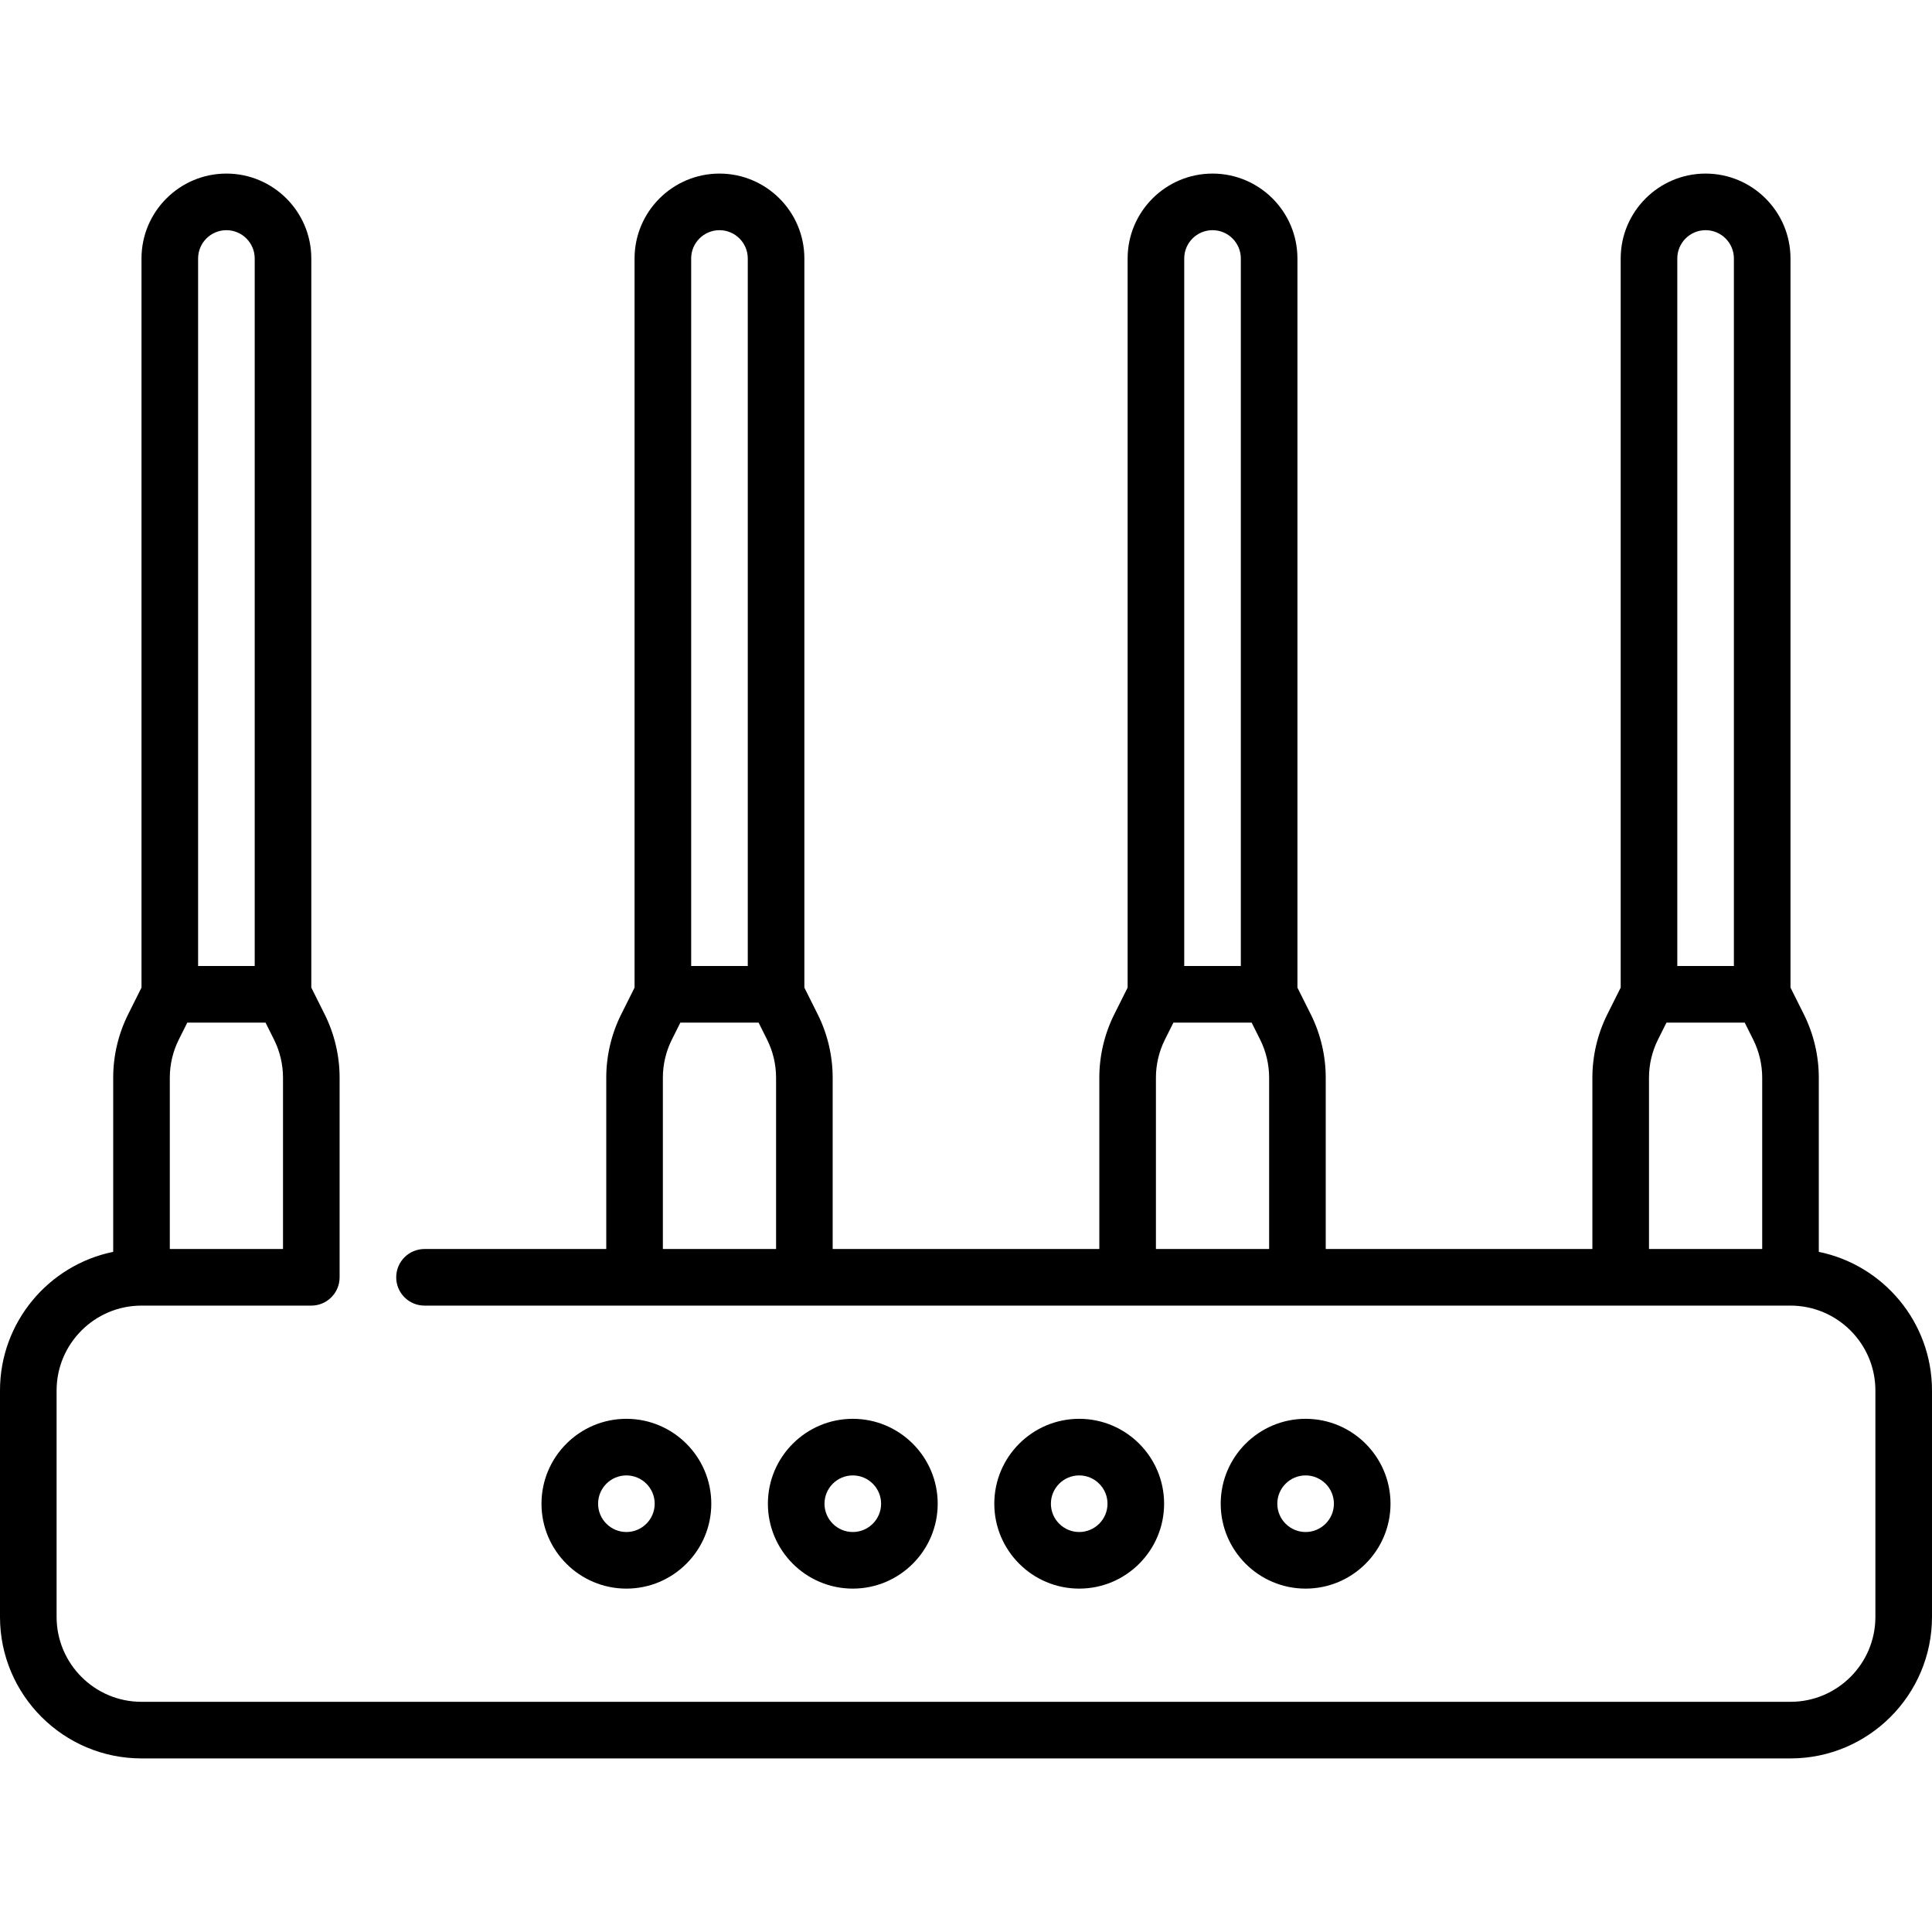 <svg id="Capa_1" enable-background="new 0 0 512 512" height="512" viewBox="0 0 512 512" width="512" xmlns="http://www.w3.org/2000/svg"><g><path d="m308.5 398.5c0-12.407-10.093-22.5-22.5-22.5s-22.5 10.093-22.5 22.5 10.093 22.5 22.5 22.5 22.5-10.093 22.5-22.5zm-30 0c0-4.136 3.364-7.5 7.5-7.5s7.5 3.364 7.5 7.5-3.364 7.5-7.5 7.5-7.5-3.364-7.5-7.5z"/><path d="m368.5 398.5c0-12.407-10.093-22.5-22.5-22.5s-22.5 10.093-22.5 22.5 10.093 22.5 22.5 22.5 22.5-10.093 22.5-22.5zm-30 0c0-4.136 3.364-7.5 7.5-7.5s7.5 3.364 7.5 7.5-3.364 7.5-7.5 7.5-7.5-3.364-7.5-7.5z"/><path d="m248.5 398.5c0-12.407-10.093-22.5-22.5-22.5s-22.5 10.093-22.5 22.5 10.093 22.5 22.5 22.5 22.5-10.093 22.5-22.5zm-30 0c0-4.136 3.364-7.5 7.5-7.5s7.5 3.364 7.5 7.5-3.364 7.5-7.5 7.5-7.5-3.364-7.5-7.5z"/><path d="m188.5 398.5c0-12.407-10.093-22.5-22.5-22.5s-22.5 10.093-22.5 22.5 10.093 22.5 22.5 22.5 22.5-10.093 22.5-22.5zm-30 0c0-4.136 3.364-7.5 7.5-7.5s7.5 3.364 7.5 7.5-3.364 7.5-7.5 7.5-7.5-3.364-7.5-7.5z"/><path d="m482 331.755v-46.173c0-5.791-1.369-11.59-3.959-16.771l-3.541-7.082v-193.229c0-12.407-10.093-22.5-22.5-22.5s-22.5 10.093-22.5 22.5v193.229l-3.542 7.082c-2.59 5.18-3.958 10.979-3.958 16.771v45.418h-70.667v-45.418c0-5.792-1.369-11.591-3.959-16.771l-3.541-7.082v-193.229c0-12.407-10.093-22.5-22.5-22.5s-22.5 10.093-22.5 22.5v193.229l-3.541 7.082c-2.59 5.179-3.959 10.979-3.959 16.771v45.418h-70.667v-45.418c0-5.792-1.369-11.592-3.959-16.771l-3.541-7.082v-193.229c0-12.407-10.093-22.5-22.5-22.5s-22.5 10.093-22.5 22.5v193.229l-3.541 7.082c-2.59 5.18-3.959 10.979-3.959 16.771v45.418h-48.166c-4.142 0-7.5 3.358-7.5 7.5s3.358 7.5 7.5 7.5h362c12.407 0 22.5 10.093 22.5 22.5v60c0 12.407-10.093 22.5-22.5 22.5h-437c-12.407 0-22.5-10.093-22.5-22.5v-60c0-12.407 10.093-22.5 22.5-22.5h45c4.142 0 7.5-3.358 7.5-7.5v-52.918c0-5.791-1.369-11.59-3.959-16.771l-3.541-7.082v-193.229c0-12.407-10.093-22.5-22.5-22.5s-22.5 10.093-22.5 22.5v193.229l-3.542 7.082c-2.59 5.18-3.958 10.979-3.958 16.771v46.171c-17.095 3.485-30 18.638-30 36.747v60c0 20.678 16.822 37.5 37.5 37.5h437c20.678 0 37.5-16.822 37.5-37.5v-60c0-18.11-12.904-33.261-30-36.745zm-30-270.755c4.136 0 7.5 3.364 7.5 7.5v187.5h-15v-187.5c0-4.136 3.364-7.5 7.5-7.5zm-15 224.582c0-3.475.821-6.955 2.375-10.062l2.26-4.52h20.73l2.26 4.52c1.554 3.108 2.375 6.588 2.375 10.063v45.417h-30zm-115.667-224.582c4.136 0 7.5 3.364 7.5 7.5v187.5h-15v-187.5c0-4.136 3.365-7.5 7.5-7.5zm-15 224.582c0-3.476.821-6.955 2.375-10.062l2.26-4.52h20.729l2.26 4.52c1.554 3.108 2.375 6.587 2.375 10.062v45.418h-30v-45.418zm-115.666-224.582c4.136 0 7.5 3.364 7.5 7.5v187.5h-15v-187.5c0-4.136 3.364-7.5 7.5-7.5zm-15 224.582c0-3.475.821-6.954 2.376-10.063l2.26-4.52h20.729l2.26 4.52c1.554 3.107 2.375 6.586 2.375 10.062v45.419h-30zm-100.667 45.418h-30v-45.418c0-3.475.821-6.955 2.375-10.063l2.26-4.52h20.73l2.26 4.52c1.554 3.108 2.375 6.588 2.375 10.063zm-15-270c4.136 0 7.5 3.364 7.5 7.5v187.5h-15v-187.5c0-4.136 3.364-7.5 7.5-7.5z"/></g></svg>